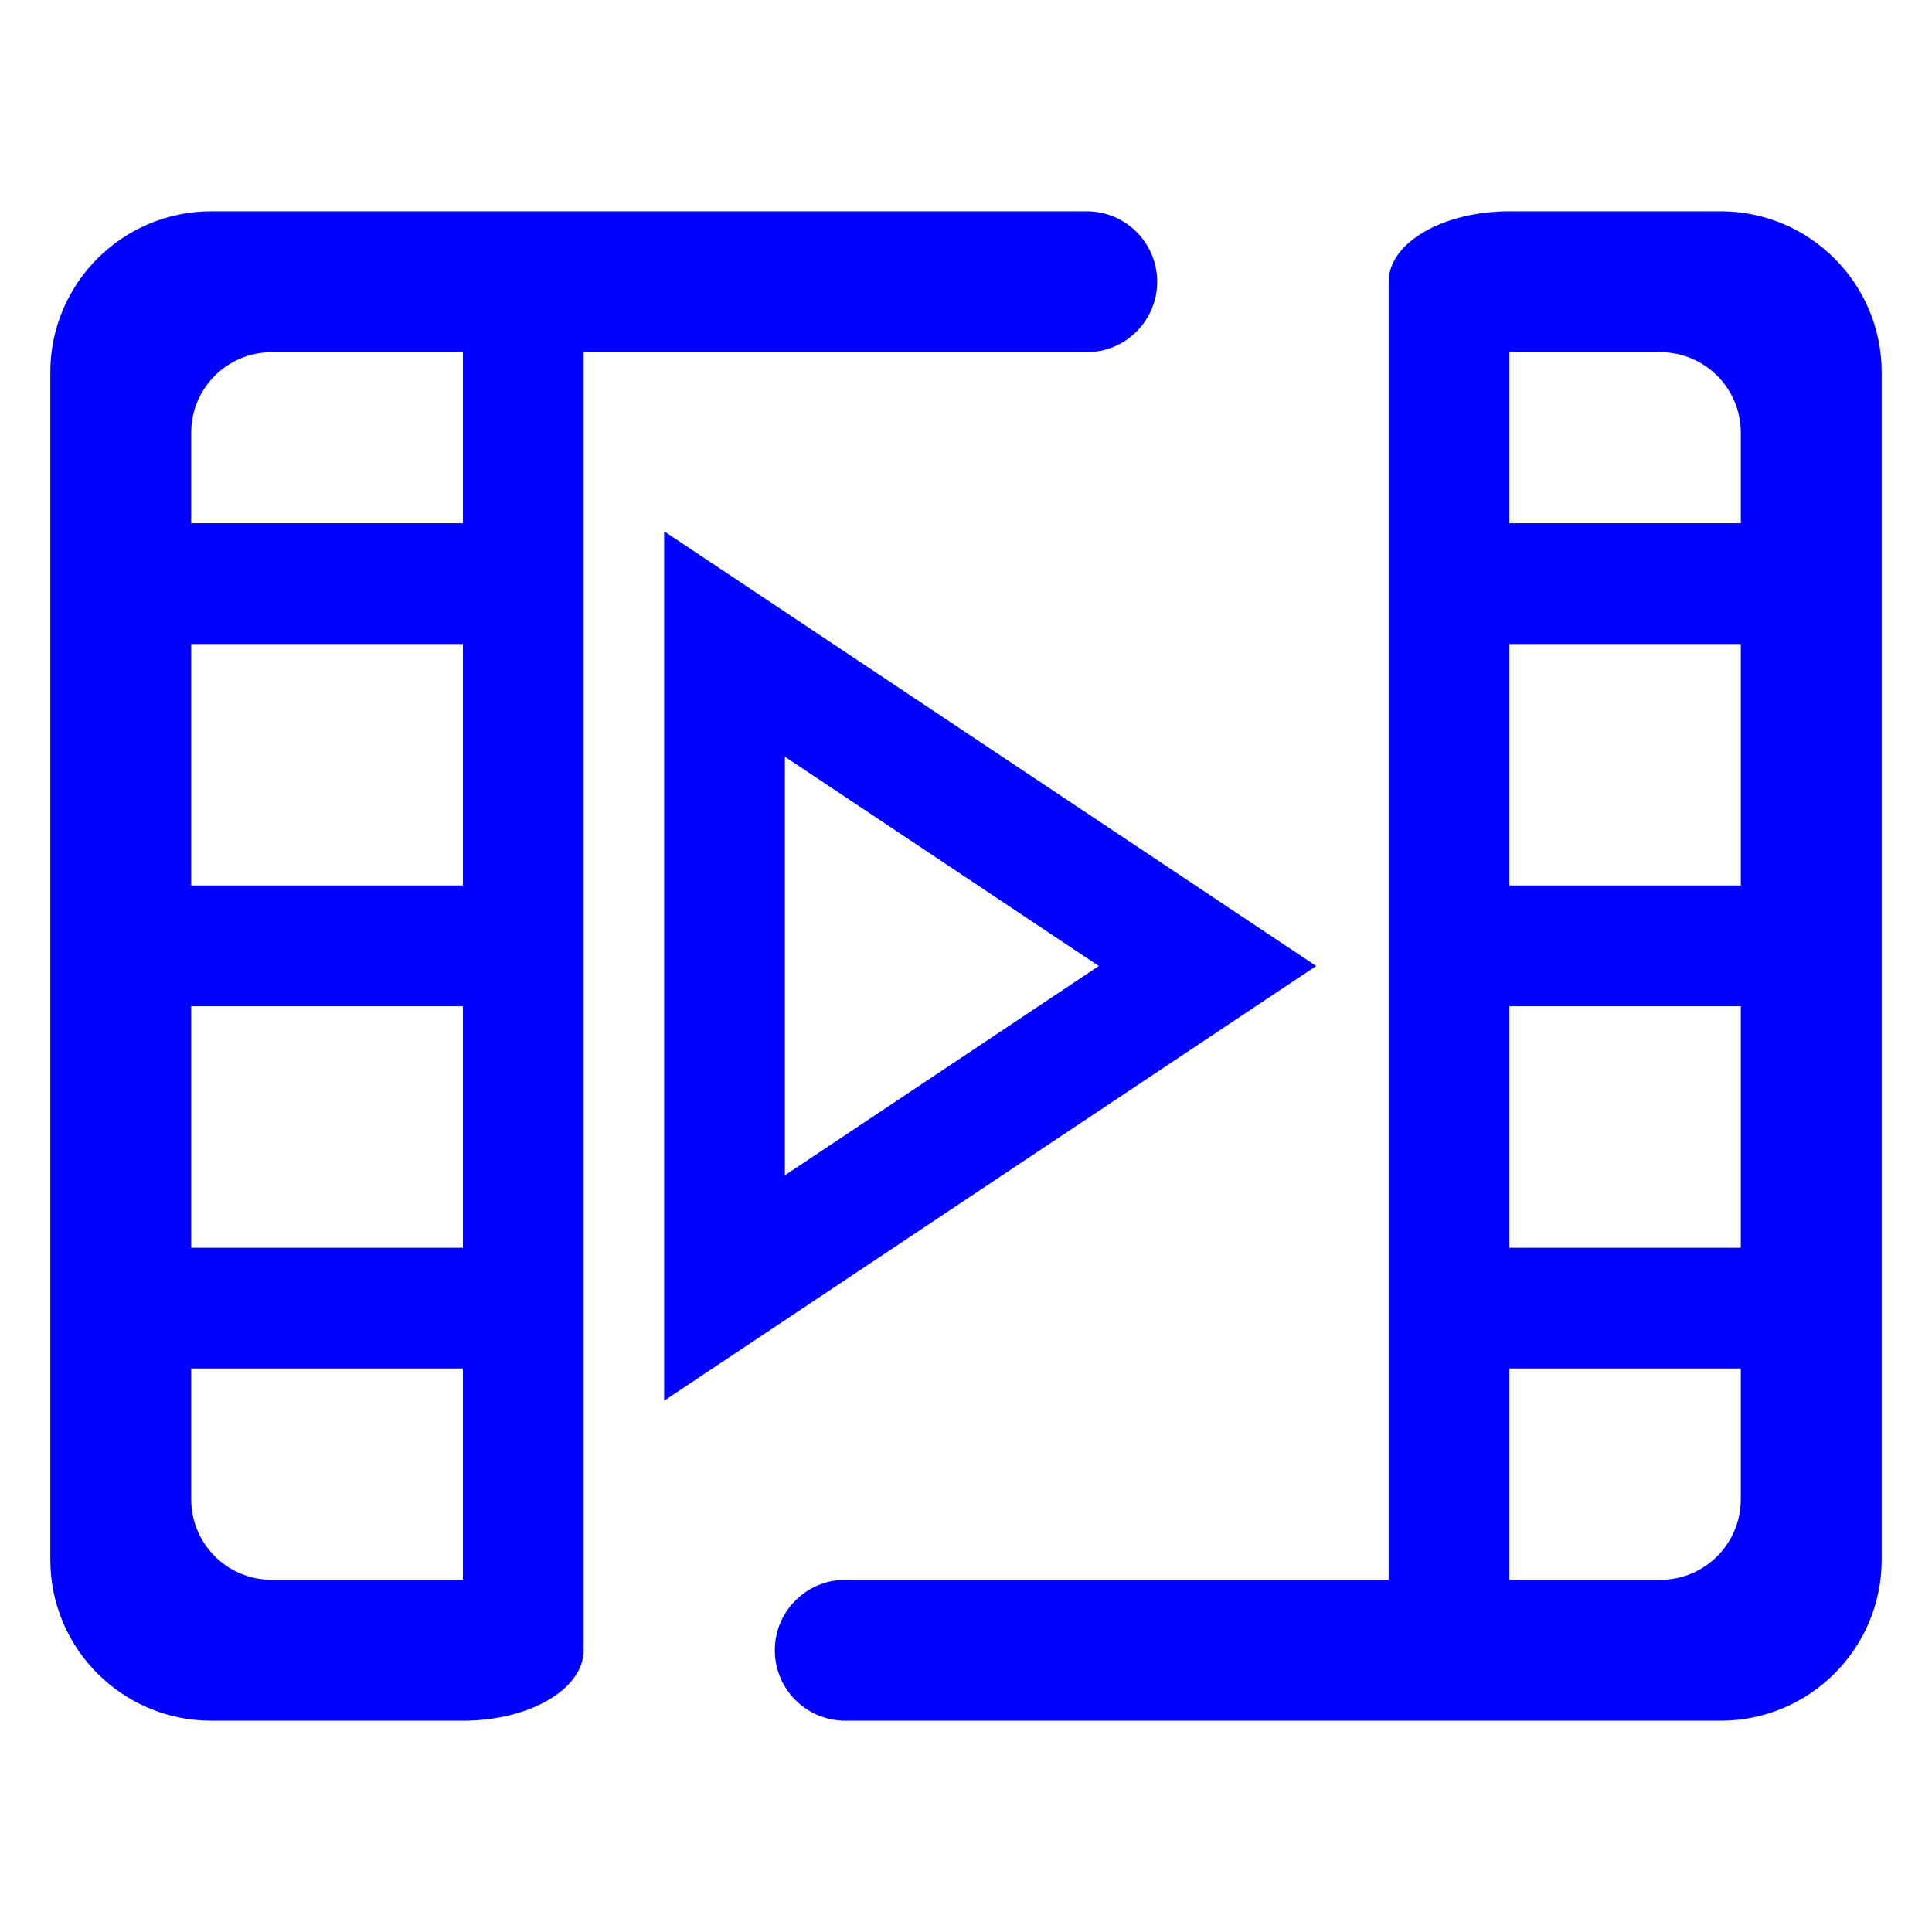 <?xml version="1.0" encoding="UTF-8" standalone="no"?><!-- Generator: Gravit.io --><svg xmlns="http://www.w3.org/2000/svg" xmlns:xlink="http://www.w3.org/1999/xlink" style="isolation:isolate" viewBox="0 0 48 48" width="48pt" height="48pt"><linearGradient id="_lgradient_7" x1="0.417" y1="0.019" x2="0.68" y2="0.964" gradientTransform="matrix(45.5,0,0,37.5,1.25,5.25)" gradientUnits="userSpaceOnUse"><stop offset="28%" stop-opacity="1" style="stop-color:rgb(0,0,255)"/><stop offset="94%" stop-opacity="1" style="stop-color:rgb(0,0,255)"/></linearGradient><path d=" M 4.75 31 L 4.75 25 L 4.75 25 L 12 25 L 12 22 L 4.75 22 L 4.75 16 L 12 16 L 12 13 L 4.75 13 L 4.75 13 L 4.75 10.75 C 4.75 9.646 5.646 8.75 6.75 8.75 L 27 8.75 L 27 8.75 C 27.966 8.75 28.75 7.966 28.75 7 L 28.75 7 C 28.75 6.034 27.966 5.25 27 5.25 L 27 5.25 L 5.25 5.25 C 3.042 5.25 1.25 7.042 1.25 9.25 L 1.25 38.75 C 1.25 40.958 3.042 42.75 5.25 42.75 L 11 42.75 L 11.5 42.75 L 12.75 39.25 L 11 39.25 L 11 39.25 L 6.75 39.25 C 5.646 39.25 4.75 38.354 4.75 37.25 L 4.75 34 L 12 34 L 12 31 L 4.75 31 L 4.75 31 Z  M 43.25 34 L 43.25 37.25 C 43.25 38.354 42.354 39.25 41.25 39.25 L 21 39.25 L 21 39.25 C 20.034 39.25 19.25 40.034 19.25 41 L 19.25 41 C 19.25 41.966 20.034 42.75 21 42.75 L 21 42.75 L 42.75 42.75 C 44.958 42.75 46.75 40.958 46.75 38.75 L 46.75 9.25 C 46.75 7.042 44.958 5.25 42.75 5.25 L 37.5 5.25 L 37.5 5.25 L 35.25 8.75 L 37 8.75 L 41.25 8.75 C 42.354 8.75 43.25 9.646 43.25 10.75 L 43.25 13 L 36 13 L 36 16 L 43.25 16 L 43.25 22 L 36 22 L 36 25 L 43.25 25 L 43.25 31 L 36 31 L 36 34 L 43.25 34 L 43.25 34 L 43.25 34 L 43.25 34 L 43.25 34 Z  M 27.3 24 L 19.5 29.2 L 19.5 18.8 L 27.3 24 L 27.3 24 Z  M 32.7 24 L 16.5 34.8 L 16.5 13.2 L 32.7 24 L 32.7 24 Z " fill-rule="evenodd" fill="url(#_lgradient_7)"/><linearGradient id="_lgradient_8" x1="0.417" y1="0.019" x2="0.68" y2="0.964" gradientTransform="matrix(26,0,0,37.5,11.5,5.25)" gradientUnits="userSpaceOnUse"><stop offset="28%" stop-opacity="1" style="stop-color:rgb(0,0,255)"/><stop offset="94%" stop-opacity="1" style="stop-color:rgb(0,0,255)"/></linearGradient><path d=" M 14.5 41 L 14.5 41 C 14.5 41.966 13.156 42.75 11.5 42.75 L 11.5 42.75 L 11.5 41 L 11.5 9 L 11.5 7.5 L 14.5 7.5 L 14.5 9 L 14.5 41 Z  M 37.5 39 L 37.5 40.5 L 34.5 40.5 L 34.5 39 L 34.5 7 L 34.5 7 C 34.5 6.034 35.844 5.25 37.5 5.25 L 37.5 5.25 L 37.5 7 L 37.5 39 Z " fill-rule="evenodd" fill="url(#_lgradient_8)"/></svg>